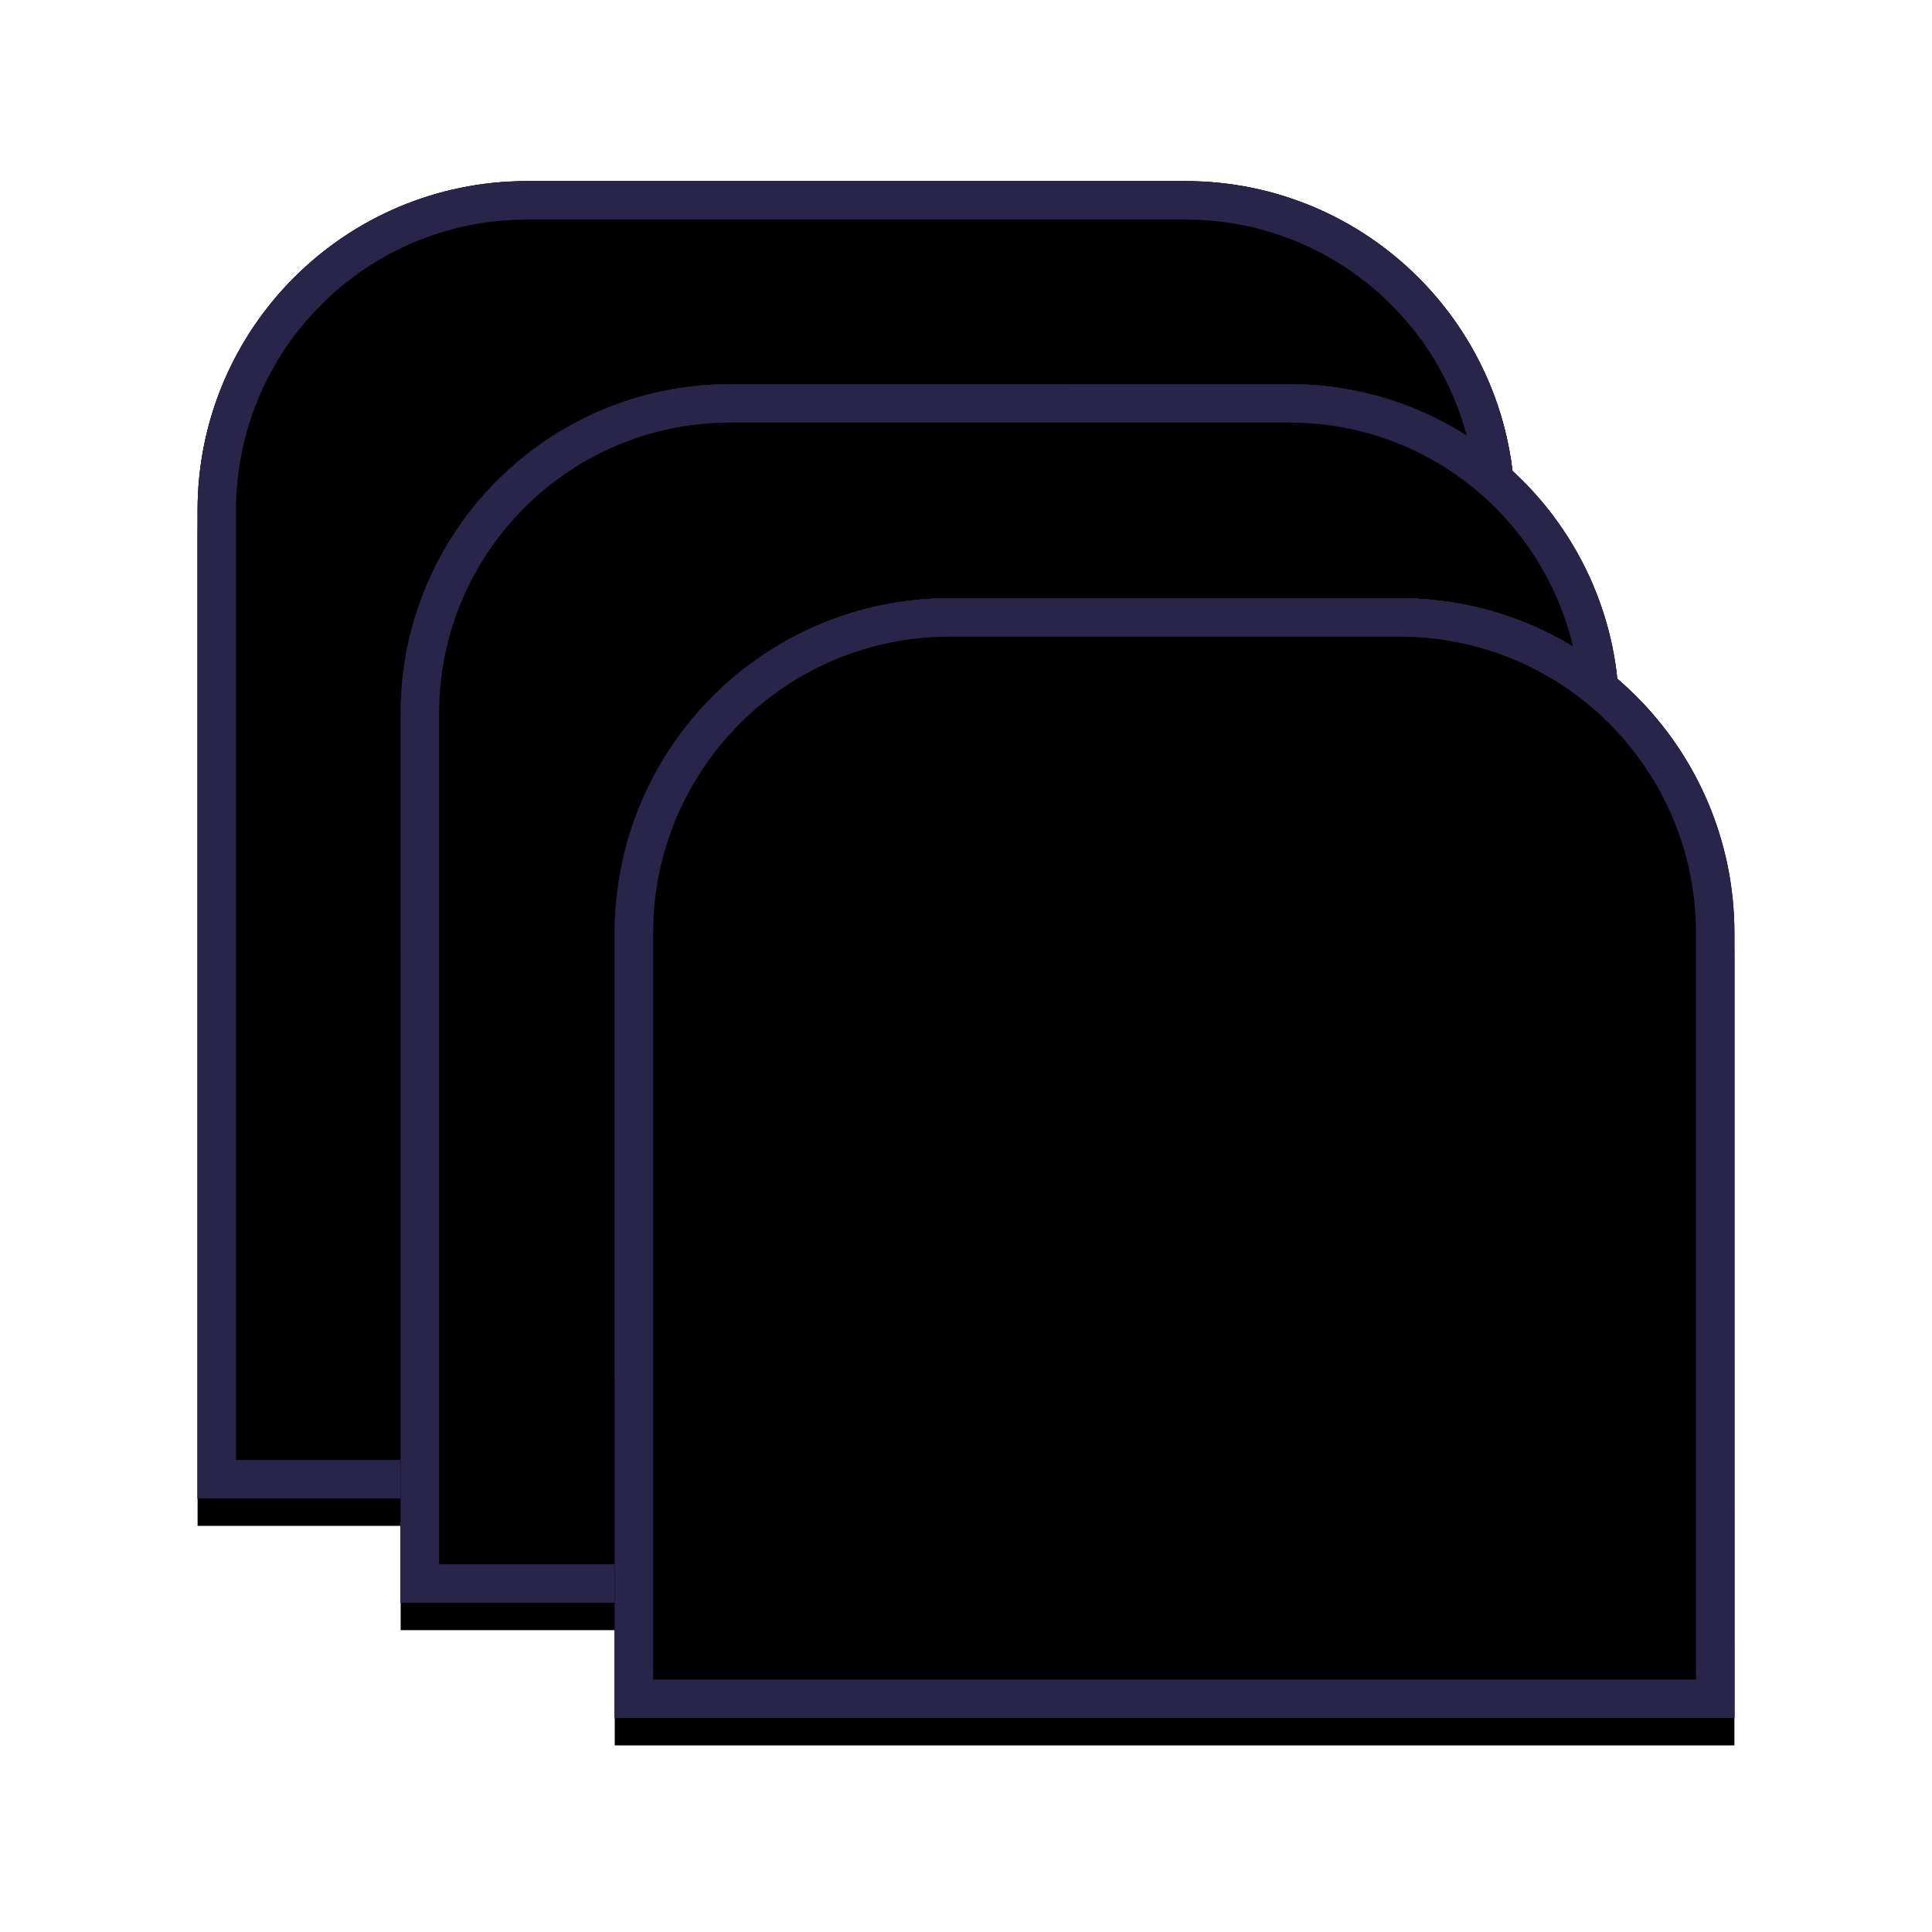 <?xml version="1.0" encoding="UTF-8"?>
<svg width="352px" height="352px" viewBox="0 0 352 352" version="1.1" xmlns="http://www.w3.org/2000/svg" xmlns:xlink="http://www.w3.org/1999/xlink">
    <title>Group</title>
    <defs>
        <filter x="-13.9%" y="-12.1%" width="127.9%" height="127.9%" filterUnits="objectBoundingBox" id="filter-1">
            <feOffset dx="0" dy="2" in="SourceAlpha" result="shadowOffsetOuter1"></feOffset>
            <feGaussianBlur stdDeviation="2" in="shadowOffsetOuter1" result="shadowBlurOuter1"></feGaussianBlur>
            <feColorMatrix values="0 0 0 0 0   0 0 0 0 0   0 0 0 0 0  0 0 0 0.139 0" type="matrix" in="shadowBlurOuter1" result="shadowMatrixOuter1"></feColorMatrix>
            <feMerge>
                <feMergeNode in="shadowMatrixOuter1"></feMergeNode>
                <feMergeNode in="SourceGraphic"></feMergeNode>
            </feMerge>
        </filter>
        <linearGradient x1="-5.98479599e-15%" y1="100%" x2="100%" y2="8.50014503e-15%" id="linearGradient-2">
            <stop stop-color="#473AAF" offset="0%"></stop>
            <stop stop-color="#514C6E" offset="100%"></stop>
        </linearGradient>
        <path d="M180,0 C213.137,-2.02980385e-14 240,26.863 240,60 L240,240 L0,240 L0,60 C-4.05812251e-15,26.863 26.863,-8.12367096e-15 60,0 L180,0 Z" id="path-3"></path>
        <filter x="-17.9%" y="-15.8%" width="135.8%" height="135.8%" filterUnits="objectBoundingBox" id="filter-4">
            <feMorphology radius="2.5" operator="dilate" in="SourceAlpha" result="shadowSpreadOuter1"></feMorphology>
            <feOffset dx="0" dy="5" in="shadowSpreadOuter1" result="shadowOffsetOuter1"></feOffset>
            <feGaussianBlur stdDeviation="11" in="shadowOffsetOuter1" result="shadowBlurOuter1"></feGaussianBlur>
            <feComposite in="shadowBlurOuter1" in2="SourceAlpha" operator="out" result="shadowBlurOuter1"></feComposite>
            <feColorMatrix values="0 0 0 0 0   0 0 0 0 0   0 0 0 0 0  0 0 0 0.5 0" type="matrix" in="shadowBlurOuter1"></feColorMatrix>
        </filter>
        <filter x="-11.9%" y="-9.8%" width="123.8%" height="123.8%" filterUnits="objectBoundingBox" id="filter-5">
            <feGaussianBlur stdDeviation="1.5" in="SourceAlpha" result="shadowBlurInner1"></feGaussianBlur>
            <feOffset dx="0" dy="0" in="shadowBlurInner1" result="shadowOffsetInner1"></feOffset>
            <feComposite in="shadowOffsetInner1" in2="SourceAlpha" operator="arithmetic" k2="-1" k3="1" result="shadowInnerInner1"></feComposite>
            <feColorMatrix values="0 0 0 0 0   0 0 0 0 0   0 0 0 0 0  0 0 0 0.5 0" type="matrix" in="shadowInnerInner1"></feColorMatrix>
        </filter>
        <linearGradient x1="-5.98479599e-15%" y1="100%" x2="100%" y2="8.50014503e-15%" id="linearGradient-6">
            <stop stop-color="#473AAF" stop-opacity="0.7" offset="0%"></stop>
            <stop stop-color="#A39BD7" stop-opacity="0.697" offset="100%"></stop>
        </linearGradient>
        <path d="M199,37 C232.137,37 259,63.863 259,97 L258.999,259 L36.999,259 L37,97 C37,63.863 63.863,37 97,37 L199,37 Z" id="path-7"></path>
        <filter x="-19.4%" y="-17.1%" width="138.7%" height="138.7%" filterUnits="objectBoundingBox" id="filter-8">
            <feMorphology radius="2.5" operator="dilate" in="SourceAlpha" result="shadowSpreadOuter1"></feMorphology>
            <feOffset dx="0" dy="5" in="shadowSpreadOuter1" result="shadowOffsetOuter1"></feOffset>
            <feGaussianBlur stdDeviation="11" in="shadowOffsetOuter1" result="shadowBlurOuter1"></feGaussianBlur>
            <feComposite in="shadowBlurOuter1" in2="SourceAlpha" operator="out" result="shadowBlurOuter1"></feComposite>
            <feColorMatrix values="0 0 0 0 0   0 0 0 0 0   0 0 0 0 0  0 0 0 0.5 0" type="matrix" in="shadowBlurOuter1"></feColorMatrix>
        </filter>
        <filter x="-12.8%" y="-10.6%" width="125.7%" height="125.7%" filterUnits="objectBoundingBox" id="filter-9">
            <feGaussianBlur stdDeviation="1.5" in="SourceAlpha" result="shadowBlurInner1"></feGaussianBlur>
            <feOffset dx="0" dy="0" in="shadowBlurInner1" result="shadowOffsetInner1"></feOffset>
            <feComposite in="shadowOffsetInner1" in2="SourceAlpha" operator="arithmetic" k2="-1" k3="1" result="shadowInnerInner1"></feComposite>
            <feColorMatrix values="0 0 0 0 0   0 0 0 0 0   0 0 0 0 0  0 0 0 0.5 0" type="matrix" in="shadowInnerInner1"></feColorMatrix>
        </filter>
        <linearGradient x1="-5.98479599e-15%" y1="100%" x2="100%" y2="8.50014503e-15%" id="linearGradient-10">
            <stop stop-color="#473AAF" stop-opacity="0.7" offset="0%"></stop>
            <stop stop-color="#DDD9F5" stop-opacity="0.697" offset="100%"></stop>
        </linearGradient>
        <path d="M219,76 C252.689,76 280,103.311 280,137 L280,280 L76,280 L76,137 C76,103.311 103.311,76 137,76 L219,76 Z" id="path-11"></path>
        <filter x="-21.1%" y="-18.6%" width="142.2%" height="142.2%" filterUnits="objectBoundingBox" id="filter-12">
            <feMorphology radius="2.5" operator="dilate" in="SourceAlpha" result="shadowSpreadOuter1"></feMorphology>
            <feOffset dx="0" dy="5" in="shadowSpreadOuter1" result="shadowOffsetOuter1"></feOffset>
            <feGaussianBlur stdDeviation="11" in="shadowOffsetOuter1" result="shadowBlurOuter1"></feGaussianBlur>
            <feComposite in="shadowBlurOuter1" in2="SourceAlpha" operator="out" result="shadowBlurOuter1"></feComposite>
            <feColorMatrix values="0 0 0 0 0   0 0 0 0 0   0 0 0 0 0  0 0 0 0.5 0" type="matrix" in="shadowBlurOuter1"></feColorMatrix>
        </filter>
        <filter x="-14.0%" y="-11.5%" width="127.9%" height="127.9%" filterUnits="objectBoundingBox" id="filter-13">
            <feGaussianBlur stdDeviation="1.5" in="SourceAlpha" result="shadowBlurInner1"></feGaussianBlur>
            <feOffset dx="0" dy="0" in="shadowBlurInner1" result="shadowOffsetInner1"></feOffset>
            <feComposite in="shadowOffsetInner1" in2="SourceAlpha" operator="arithmetic" k2="-1" k3="1" result="shadowInnerInner1"></feComposite>
            <feColorMatrix values="0 0 0 0 0   0 0 0 0 0   0 0 0 0 0  0 0 0 0.5 0" type="matrix" in="shadowInnerInner1"></feColorMatrix>
        </filter>
    </defs>
    <g id="Page-1" stroke="none" stroke-width="1" fill="none" fill-rule="evenodd">
        <g id="Logo" transform="translate(-12, -17)">
            <g id="Group" filter="url(#filter-1)" transform="translate(48, 48)">
                <g id="Combined-Shape">
                    <use fill="black" fill-opacity="1" filter="url(#filter-4)" xlink:href="#path-3"></use>
                    <use fill="url(#linearGradient-2)" fill-rule="evenodd" xlink:href="#path-3"></use>
                    <use fill="black" fill-opacity="1" filter="url(#filter-5)" xlink:href="#path-3"></use>
                    <path stroke="#29244A" stroke-width="7" d="M180,3.5 C195.602,3.5 209.727,9.824 219.952,20.048 C230.176,30.273 236.5,44.398 236.5,60 L236.5,60 L236.5,236.5 L3.5,236.5 L3.5,60 C3.5,44.398 9.824,30.273 20.048,20.048 C30.273,9.824 44.398,3.5 60,3.5 L60,3.5 Z" stroke-linejoin="square"></path>
                </g>
                <g id="Combined-Shape">
                    <use fill="black" fill-opacity="1" filter="url(#filter-8)" xlink:href="#path-7"></use>
                    <use fill="url(#linearGradient-6)" fill-rule="evenodd" xlink:href="#path-7"></use>
                    <use fill="black" fill-opacity="1" filter="url(#filter-9)" xlink:href="#path-7"></use>
                    <path stroke="#29244A" stroke-width="7" d="M199,40.5 C214.602,40.5 228.727,46.824 238.952,57.048 C249.176,67.273 255.5,81.398 255.5,97 L255.5,97 L255.499,255.5 L40.499,255.5 L40.5,97 C40.5,81.398 46.824,67.273 57.048,57.048 C67.273,46.824 81.398,40.5 97,40.5 L97,40.5 Z" stroke-linejoin="square"></path>
                </g>
                <g id="Combined-Shape">
                    <use fill="black" fill-opacity="1" filter="url(#filter-12)" xlink:href="#path-11"></use>
                    <use fill="url(#linearGradient-10)" fill-rule="evenodd" xlink:href="#path-11"></use>
                    <use fill="black" fill-opacity="1" filter="url(#filter-13)" xlink:href="#path-11"></use>
                    <path stroke="#29244A" stroke-width="7" d="M219,79.5 C234.878,79.5 249.253,85.936 259.659,96.341 C270.064,106.747 276.5,121.122 276.5,137 L276.5,137 L276.5,276.5 L79.5,276.5 L79.5,137 C79.5,121.122 85.936,106.747 96.341,96.341 C106.747,85.936 121.122,79.5 137,79.5 L137,79.5 Z" stroke-linejoin="square"></path>
                </g>
            </g>
        </g>
    </g>
</svg>